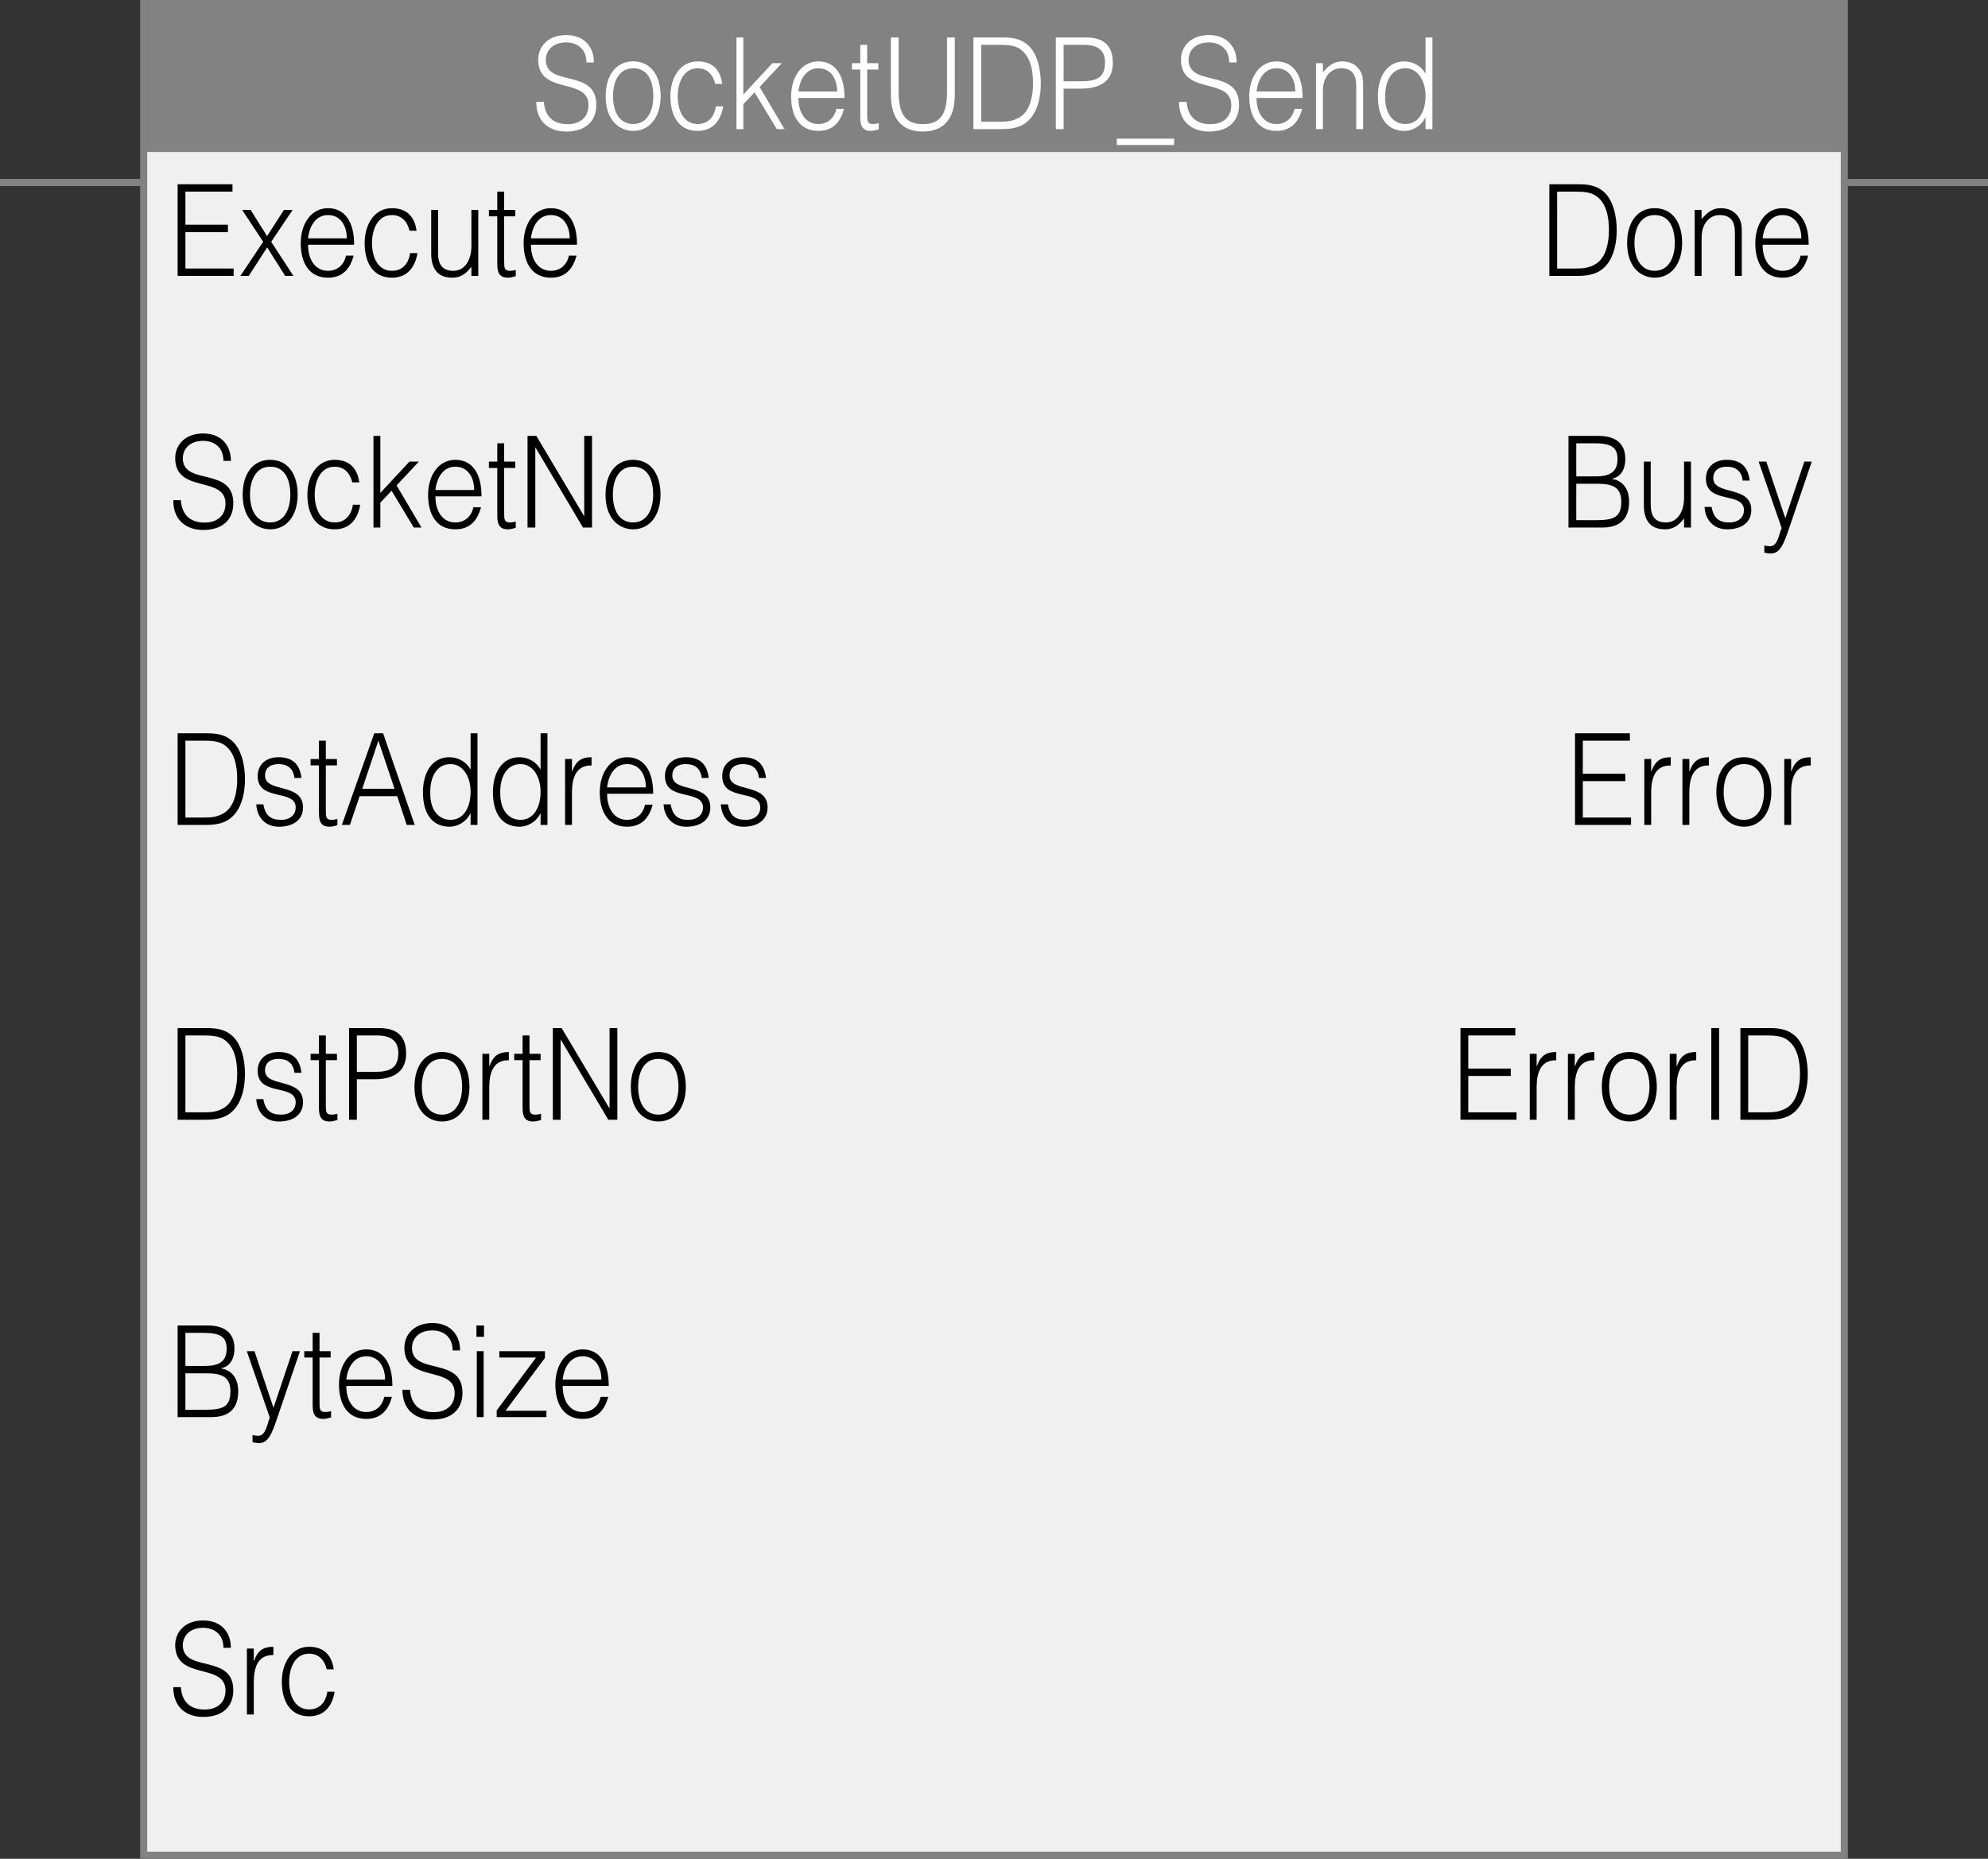<?xml version="1.0" encoding="utf-8"?>
<!-- Generator: Adobe Illustrator 28.2.0, SVG Export Plug-In . SVG Version: 6.00 Build 0)  -->
<svg version="1.1" xmlns="http://www.w3.org/2000/svg" xmlns:xlink="http://www.w3.org/1999/xlink" x="0px" y="0px"
	 width="281.185px" height="262.933px" viewBox="0 0 281.185 262.933" style="enable-background:new 0 0 281.185 262.933;"
	 xml:space="preserve">
<rect x="0" y="0" width="281.185" height="262.933" fill="#333333" stroke="none"/>
<style type="text/css">
	.st0{fill:#F0F0F0;stroke:#828282;stroke-miterlimit:10;}
	.st1{fill:none;stroke:#828282;stroke-miterlimit:10;}
	.st2{fill:#828282;}
	.st3{fill:#FFFFFF;}
</style>
<g id="レイヤー_2">
	<rect x="20.323" y="0.5" class="st0" width="240.539" height="261.933"/>
	<line class="st1" x1="0" y1="25.814" x2="20.323" y2="25.814"/>
	<line class="st1" x1="0" y1="25.814" x2="20.323" y2="25.814"/>
	<line class="st1" x1="260.862" y1="25.814" x2="281.185" y2="25.814"/>
	<rect x="20.323" y="0.5" class="st2" width="240.539" height="21"/>
</g>
<g id="レイヤー_3">
	<g>
		<path d="M25.122,39.028V26.064h7.762v1.044h-6.66v4.681h6.012v1.044h-6.012v5.149h6.822v1.044H25.122z"/>
		<path d="M37.791,34.995l-2.609,4.033h-1.183l3.225-4.825l-2.966-4.501h1.199l2.317,3.709l2.382-3.709h1.231l-3.03,4.501
			l3.144,4.825h-1.167L37.791,34.995z"/>
		<path d="M43.573,34.617c-0.016,2.017,0.956,3.691,2.82,3.691c1.264,0,2.252-0.774,2.544-2.143h1.085
			c-0.486,1.765-1.491,3.115-3.63,3.115c-2.69,0-3.857-2.125-3.857-4.879c0-2.719,1.458-4.952,3.857-4.952
			c2.301,0,3.711,1.819,3.695,5.168H43.573z M49.051,33.716c0-1.818-0.908-3.295-2.658-3.295c-1.718,0-2.625,1.53-2.82,3.295H49.051
			z"/>
		<path d="M57.928,32.636c-0.34-1.386-1.199-2.214-2.496-2.214c-1.993,0-2.819,2.017-2.819,3.961c0,1.963,0.81,3.925,2.819,3.925
			c1.442,0,2.35-0.954,2.577-2.503h1.037c-0.34,2.071-1.507,3.475-3.614,3.475c-2.674,0-3.856-2.143-3.856-4.897
			c0-2.593,1.345-4.934,3.856-4.934c1.929,0,3.192,1.026,3.484,3.187H57.928z"/>
		<path d="M66.676,29.701h0.973v9.327h-0.973v-1.296c-0.519,0.648-1.231,1.548-2.706,1.548c-2.236,0-2.982-1.494-2.982-3.439v-6.14
			h0.973v6.122c0,1.603,0.632,2.485,2.155,2.485c1.604,0,2.56-1.477,2.56-3.529V29.701z"/>
		<path d="M72.945,39.064c-0.227,0.054-0.648,0.216-1.118,0.216c-0.956,0-1.491-0.468-1.491-1.854v-6.824h-1.183v-0.9h1.183v-2.593
			h0.973v2.593h1.572v0.9h-1.572v6.392c0,0.918,0.032,1.314,0.842,1.314c0.259,0,0.535-0.054,0.794-0.126V39.064z"/>
		<path d="M75.099,34.617c-0.016,2.017,0.956,3.691,2.82,3.691c1.264,0,2.252-0.774,2.544-2.143h1.085
			c-0.486,1.765-1.491,3.115-3.63,3.115c-2.69,0-3.857-2.125-3.857-4.879c0-2.719,1.458-4.952,3.857-4.952
			c2.301,0,3.711,1.819,3.695,5.168H75.099z M80.576,33.716c0-1.818-0.908-3.295-2.658-3.295c-1.718,0-2.625,1.53-2.82,3.295H80.576
			z"/>
	</g>
	<g>
		<path d="M25.575,70.752c0.179,2.323,1.572,3.169,3.354,3.169c2.09,0,2.966-1.26,2.966-2.683c0-4.016-7.114-1.351-7.114-6.446
			c0-1.8,1.345-3.475,3.954-3.475c2.625,0,3.938,1.765,3.921,3.872h-1.053c0-1.981-1.377-2.827-2.868-2.827
			c-2.236,0-3.046,1.53-2.852,2.863c0.502,3.349,7.114,0.937,7.114,5.96c0,2.376-1.572,3.781-4.262,3.781
			c-2.431,0-4.229-1.405-4.229-4.213H25.575z"/>
		<path d="M34.323,69.96c0-2.719,1.296-4.916,3.889-4.916c2.625,0,3.889,2.179,3.889,4.916c0,2.953-1.54,4.916-3.889,4.916
			C36.073,74.839,34.323,73.219,34.323,69.96z M38.212,66.017c-2.042,0-2.852,1.926-2.852,3.943c0,2.323,0.989,3.943,2.852,3.943
			c2.042,0,2.852-1.945,2.852-3.943C41.048,67.763,40.27,66.017,38.212,66.017z"/>
		<path d="M49.828,68.231c-0.34-1.386-1.199-2.214-2.496-2.214c-1.993,0-2.819,2.017-2.819,3.961c0,1.963,0.81,3.925,2.819,3.925
			c1.442,0,2.35-0.954,2.577-2.503h1.037c-0.34,2.071-1.507,3.475-3.614,3.475c-2.673,0-3.856-2.143-3.856-4.897
			c0-2.593,1.345-4.934,3.856-4.934c1.929,0,3.192,1.026,3.484,3.187H49.828z"/>
		<path d="M52.824,74.623V61.659h0.972v8.066l4.116-4.429h1.329l-3.144,3.367l3.516,5.96h-1.085l-3.144-5.204l-1.588,1.674v3.529
			H52.824z"/>
		<path d="M61.588,70.212c-0.016,2.017,0.956,3.691,2.82,3.691c1.264,0,2.252-0.774,2.544-2.143h1.085
			c-0.486,1.765-1.491,3.115-3.63,3.115c-2.69,0-3.857-2.125-3.857-4.879c0-2.719,1.458-4.952,3.857-4.952
			c2.301,0,3.711,1.819,3.695,5.168H61.588z M67.066,69.312c0-1.818-0.908-3.295-2.658-3.295c-1.718,0-2.625,1.53-2.82,3.295H67.066
			z"/>
		<path d="M72.945,74.659c-0.227,0.054-0.648,0.216-1.118,0.216c-0.956,0-1.491-0.468-1.491-1.854v-6.824h-1.183v-0.9h1.183v-2.593
			h0.973v2.593h1.572v0.9h-1.572v6.392c0,0.918,0.032,1.314,0.842,1.314c0.259,0,0.535-0.054,0.794-0.126V74.659z"/>
		<path d="M75.747,63.315h-0.032v11.308h-1.102V61.659h1.248l6.741,11.325h0.033V61.659h1.102v12.964h-1.28L75.747,63.315z"/>
		<path d="M85.645,69.96c0-2.719,1.296-4.916,3.889-4.916c2.625,0,3.889,2.179,3.889,4.916c0,2.953-1.54,4.916-3.889,4.916
			C87.395,74.839,85.645,73.219,85.645,69.96z M89.534,66.017c-2.042,0-2.852,1.926-2.852,3.943c0,2.323,0.989,3.943,2.852,3.943
			c2.042,0,2.852-1.945,2.852-3.943C92.37,67.763,91.592,66.017,89.534,66.017z"/>
	</g>
	<g>
		<path d="M25.122,116.691v-12.964h3.986c1.296,0,2.512,0.09,3.598,0.972c1.54,1.243,1.944,3.763,1.944,5.492
			c0,1.71-0.34,3.619-1.41,4.916c-1.069,1.333-2.593,1.584-4.132,1.584H25.122z M26.224,115.647h2.642
			c0.988,0,1.847-0.072,2.738-0.594c1.556-0.882,1.945-3.097,1.945-4.861c0-1.891-0.373-3.961-2.01-4.934
			c-0.697-0.414-1.701-0.486-2.673-0.486h-2.642V115.647z"/>
		<path d="M37.239,113.774c0.308,1.603,1.053,2.197,2.512,2.197c1.41,0,2.074-0.828,2.074-1.729c0-2.701-5.38-0.792-5.38-4.465
			c0-1.548,1.085-2.665,2.949-2.665c1.815,0,2.998,0.829,3.241,2.935h-0.989c-0.178-1.44-1.053-1.962-2.269-1.962
			c-1.231,0-1.896,0.648-1.896,1.603c0,2.539,5.38,0.954,5.38,4.537c0,1.783-1.442,2.719-3.419,2.719
			c-1.977,0-3.111-1.404-3.192-3.169H37.239z"/>
		<path d="M47.722,116.727c-0.227,0.054-0.648,0.216-1.118,0.216c-0.956,0-1.491-0.468-1.491-1.854v-6.824H43.93v-0.9h1.183v-2.593
			h0.973v2.593h1.572v0.9h-1.572v6.392c0,0.918,0.032,1.314,0.842,1.314c0.259,0,0.535-0.054,0.794-0.126V116.727z"/>
		<path d="M48.352,116.691l4.586-12.964h1.248l4.473,12.964h-1.134l-1.345-4.069h-5.315l-1.377,4.069H48.352z M51.236,111.578h4.57
			l-2.285-6.806L51.236,111.578z"/>
		<path d="M66.563,103.727h0.973v12.964h-0.973v-1.639H66.53c-0.567,1.225-1.847,1.891-2.917,1.891
			c-2.706,0-3.792-2.143-3.792-4.897c0-2.611,1.183-4.934,3.744-4.934c1.183,0,2.382,0.612,2.998,1.747V103.727z M63.727,108.085
			c-2.01,0-2.949,1.891-2.869,4.231c0.017,2.341,1.232,3.655,2.869,3.655c1.831,0,2.835-1.729,2.835-3.979
			C66.563,109.885,65.493,108.085,63.727,108.085z"/>
		<path d="M76.461,103.727h0.972v12.964h-0.972v-1.639h-0.033c-0.567,1.225-1.847,1.891-2.917,1.891
			c-2.706,0-3.792-2.143-3.792-4.897c0-2.611,1.183-4.934,3.743-4.934c1.183,0,2.382,0.612,2.998,1.747V103.727z M73.625,108.085
			c-2.01,0-2.949,1.891-2.868,4.231c0.016,2.341,1.231,3.655,2.868,3.655c1.831,0,2.836-1.729,2.836-3.979
			C76.461,109.885,75.391,108.085,73.625,108.085z"/>
		<path d="M80.898,116.691h-0.972v-9.327h0.972v1.747h0.033c0.535-1.495,1.329-1.999,2.738-1.999v1.17
			c-2.188-0.054-2.771,1.747-2.771,3.835V116.691z"/>
		<path d="M85.871,112.28c-0.016,2.017,0.957,3.691,2.82,3.691c1.264,0,2.252-0.774,2.544-2.143h1.086
			c-0.486,1.765-1.491,3.115-3.63,3.115c-2.69,0-3.857-2.125-3.857-4.879c0-2.719,1.458-4.952,3.857-4.952
			c2.301,0,3.711,1.819,3.695,5.168H85.871z M91.348,111.379c0-1.818-0.908-3.295-2.658-3.295c-1.718,0-2.625,1.53-2.82,3.295
			H91.348z"/>
		<path d="M94.846,113.774c0.308,1.603,1.053,2.197,2.512,2.197c1.41,0,2.074-0.828,2.074-1.729c0-2.701-5.38-0.792-5.38-4.465
			c0-1.548,1.085-2.665,2.949-2.665c1.815,0,2.998,0.829,3.241,2.935h-0.989c-0.178-1.44-1.053-1.962-2.269-1.962
			c-1.231,0-1.896,0.648-1.896,1.603c0,2.539,5.38,0.954,5.38,4.537c0,1.783-1.442,2.719-3.419,2.719
			c-1.977,0-3.111-1.404-3.192-3.169H94.846z"/>
		<path d="M102.946,113.774c0.308,1.603,1.053,2.197,2.512,2.197c1.41,0,2.074-0.828,2.074-1.729c0-2.701-5.38-0.792-5.38-4.465
			c0-1.548,1.085-2.665,2.949-2.665c1.815,0,2.998,0.829,3.241,2.935h-0.988c-0.178-1.44-1.053-1.962-2.269-1.962
			c-1.231,0-1.896,0.648-1.896,1.603c0,2.539,5.38,0.954,5.38,4.537c0,1.783-1.442,2.719-3.419,2.719
			c-1.977,0-3.111-1.404-3.192-3.169H102.946z"/>
	</g>
	<g>
		<path d="M25.122,158.391v-12.964h3.986c1.296,0,2.512,0.09,3.598,0.972c1.54,1.243,1.944,3.763,1.944,5.492
			c0,1.71-0.34,3.619-1.41,4.916c-1.069,1.333-2.593,1.584-4.132,1.584H25.122z M26.224,157.346h2.642
			c0.988,0,1.847-0.072,2.738-0.594c1.556-0.882,1.945-3.097,1.945-4.861c0-1.891-0.373-3.961-2.01-4.934
			c-0.697-0.414-1.701-0.486-2.673-0.486h-2.642V157.346z"/>
		<path d="M37.239,155.474c0.308,1.603,1.053,2.197,2.512,2.197c1.41,0,2.074-0.828,2.074-1.729c0-2.701-5.38-0.792-5.38-4.465
			c0-1.548,1.085-2.665,2.949-2.665c1.815,0,2.998,0.829,3.241,2.935h-0.989c-0.178-1.44-1.053-1.962-2.269-1.962
			c-1.231,0-1.896,0.648-1.896,1.603c0,2.539,5.38,0.954,5.38,4.537c0,1.783-1.442,2.719-3.419,2.719
			c-1.977,0-3.111-1.404-3.192-3.169H37.239z"/>
		<path d="M47.722,158.427c-0.227,0.054-0.648,0.216-1.118,0.216c-0.956,0-1.491-0.468-1.491-1.854v-6.824H43.93v-0.9h1.183v-2.593
			h0.973v2.593h1.572v0.9h-1.572v6.392c0,0.918,0.032,1.314,0.842,1.314c0.259,0,0.535-0.054,0.794-0.126V158.427z"/>
		<path d="M49.373,158.391v-12.964h4.262c3.03,0,3.808,1.674,3.808,3.619c0,2.899-2.317,3.619-4.473,3.619h-2.496v5.726H49.373z
			 M53.003,151.621c2.058,0,3.338-0.468,3.338-2.665c0-1.621-0.94-2.485-3.014-2.485h-2.852v5.149H53.003z"/>
		<path d="M58.623,153.727c0-2.719,1.296-4.916,3.889-4.916c2.625,0,3.889,2.179,3.889,4.916c0,2.953-1.54,4.916-3.889,4.916
			C60.373,158.606,58.623,156.986,58.623,153.727z M62.512,149.784c-2.042,0-2.852,1.926-2.852,3.943
			c0,2.323,0.989,3.943,2.852,3.943c2.042,0,2.852-1.945,2.852-3.943C65.348,151.531,64.57,149.784,62.512,149.784z"/>
		<path d="M69.202,158.391H68.23v-9.327h0.972v1.747h0.033c0.535-1.495,1.329-1.999,2.738-1.999v1.17
			c-2.188-0.054-2.771,1.747-2.771,3.835V158.391z"/>
		<path d="M76.525,158.427c-0.227,0.054-0.648,0.216-1.118,0.216c-0.956,0-1.491-0.468-1.491-1.854v-6.824h-1.183v-0.9h1.183v-2.593
			h0.973v2.593h1.572v0.9h-1.572v6.392c0,0.918,0.032,1.314,0.842,1.314c0.259,0,0.535-0.054,0.794-0.126V158.427z"/>
		<path d="M79.327,147.083h-0.032v11.308h-1.102v-12.964h1.248l6.741,11.325h0.033v-11.325h1.102v12.964h-1.28L79.327,147.083z"/>
		<path d="M89.224,153.727c0-2.719,1.296-4.916,3.889-4.916c2.625,0,3.889,2.179,3.889,4.916c0,2.953-1.54,4.916-3.889,4.916
			C90.974,158.606,89.224,156.986,89.224,153.727z M93.113,149.784c-2.042,0-2.852,1.926-2.852,3.943
			c0,2.323,0.989,3.943,2.852,3.943c2.042,0,2.852-1.945,2.852-3.943C95.949,151.531,95.172,149.784,93.113,149.784z"/>
	</g>
	<g>
		<path d="M25.122,200.458v-12.964h4.213c2.739,0,3.824,1.314,3.824,3.259c0,1.801-0.924,2.611-1.863,2.791v0.036
			c1.604,0.27,2.398,1.512,2.398,3.223c0,2.701-1.588,3.655-3.808,3.655H25.122z M26.224,193.22h2.787
			c2.301,0,3.046-0.9,3.046-2.467c0-1.62-0.875-2.214-3.29-2.214h-2.544V193.22z M26.224,199.414h2.803
			c2.431,0,3.565-0.36,3.565-2.611c0-2.143-1.361-2.539-3.436-2.539h-2.933V199.414z"/>
		<path d="M35.716,202.997c0.259,0.054,0.535,0.108,0.81,0.108c1.102,0,1.264-1.765,1.637-2.575l-3.257-9.399h1.086l2.69,8.012
			l2.69-8.012h1.053l-3.127,9.201c-0.794,2.341-1.312,3.799-2.658,3.799c-0.34,0-0.664-0.054-0.923-0.126V202.997z"/>
		<path d="M46.831,200.494c-0.227,0.054-0.648,0.216-1.118,0.216c-0.956,0-1.491-0.468-1.491-1.854v-6.824h-1.183v-0.9h1.183v-2.593
			h0.973v2.593h1.572v0.9h-1.572v6.392c0,0.918,0.032,1.314,0.842,1.314c0.259,0,0.535-0.054,0.794-0.126V200.494z"/>
		<path d="M48.984,196.047c-0.016,2.017,0.957,3.691,2.82,3.691c1.264,0,2.252-0.774,2.544-2.143h1.086
			c-0.486,1.765-1.491,3.115-3.63,3.115c-2.69,0-3.857-2.125-3.857-4.879c0-2.719,1.458-4.952,3.857-4.952
			c2.301,0,3.711,1.819,3.695,5.168H48.984z M54.462,195.147c0-1.818-0.908-3.295-2.658-3.295c-1.718,0-2.625,1.53-2.82,3.295
			H54.462z"/>
		<path d="M57.991,196.587c0.179,2.323,1.572,3.169,3.354,3.169c2.09,0,2.966-1.26,2.966-2.683c0-4.016-7.114-1.351-7.114-6.446
			c0-1.8,1.345-3.475,3.954-3.475c2.625,0,3.938,1.765,3.921,3.872H64.02c0-1.981-1.377-2.827-2.868-2.827
			c-2.236,0-3.046,1.53-2.852,2.863c0.502,3.349,7.114,0.937,7.114,5.96c0,2.376-1.572,3.781-4.262,3.781
			c-2.431,0-4.229-1.405-4.229-4.213H57.991z"/>
		<path d="M67.387,189.097v-1.603h1.069v1.603H67.387z M67.436,200.458v-9.327h0.972v9.327H67.436z"/>
		<path d="M70.254,200.458v-0.954l5.575-7.473h-5.202v-0.9h6.449v0.954l-5.574,7.472h5.785v0.9H70.254z"/>
		<path d="M79.586,196.047c-0.016,2.017,0.957,3.691,2.82,3.691c1.264,0,2.252-0.774,2.544-2.143h1.086
			c-0.486,1.765-1.491,3.115-3.63,3.115c-2.69,0-3.857-2.125-3.857-4.879c0-2.719,1.458-4.952,3.857-4.952
			c2.301,0,3.711,1.819,3.695,5.168H79.586z M85.063,195.147c0-1.818-0.908-3.295-2.658-3.295c-1.718,0-2.625,1.53-2.82,3.295
			H85.063z"/>
	</g>
	<g>
		<path d="M25.575,238.654c0.179,2.323,1.572,3.169,3.354,3.169c2.09,0,2.966-1.26,2.966-2.683c0-4.016-7.114-1.351-7.114-6.446
			c0-1.8,1.345-3.475,3.954-3.475c2.625,0,3.938,1.765,3.921,3.872h-1.053c0-1.981-1.377-2.827-2.868-2.827
			c-2.236,0-3.046,1.53-2.852,2.863c0.502,3.349,7.114,0.937,7.114,5.96c0,2.376-1.572,3.781-4.262,3.781
			c-2.431,0-4.229-1.405-4.229-4.213H25.575z"/>
		<path d="M35.895,242.525h-0.972v-9.327h0.972v1.747h0.033c0.535-1.495,1.329-1.999,2.738-1.999v1.17
			c-2.188-0.054-2.771,1.747-2.771,3.835V242.525z"/>
		<path d="M46.215,236.133c-0.34-1.386-1.199-2.214-2.496-2.214c-1.993,0-2.819,2.017-2.819,3.961c0,1.963,0.81,3.925,2.819,3.925
			c1.442,0,2.35-0.954,2.577-2.503h1.037c-0.34,2.071-1.507,3.475-3.614,3.475c-2.674,0-3.856-2.143-3.856-4.897
			c0-2.593,1.345-4.934,3.856-4.934c1.929,0,3.192,1.026,3.484,3.187H46.215z"/>
	</g>
	<g>
		<path d="M219.143,39.028V26.064h3.986c1.297,0,2.512,0.09,3.598,0.972c1.54,1.243,1.944,3.763,1.944,5.492
			c0,1.71-0.34,3.619-1.409,4.916c-1.069,1.333-2.593,1.584-4.133,1.584H219.143z M220.245,37.983h2.642
			c0.988,0,1.847-0.072,2.738-0.594c1.556-0.882,1.944-3.097,1.944-4.861c0-1.891-0.373-3.961-2.01-4.934
			c-0.696-0.414-1.701-0.486-2.673-0.486h-2.642V37.983z"/>
		<path d="M230.143,34.364c0-2.719,1.296-4.916,3.889-4.916c2.626,0,3.89,2.179,3.89,4.916c0,2.953-1.54,4.916-3.89,4.916
			C231.893,39.244,230.143,37.624,230.143,34.364z M234.031,30.421c-2.041,0-2.852,1.926-2.852,3.943
			c0,2.323,0.988,3.943,2.852,3.943c2.042,0,2.853-1.945,2.853-3.943C236.867,32.168,236.09,30.421,234.031,30.421z"/>
		<path d="M240.673,39.028h-0.972v-9.327h0.972v1.296c0.778-0.918,1.54-1.549,2.706-1.549c1.021,0,1.961,0.36,2.561,1.333
			c0.405,0.667,0.422,1.369,0.422,2.143v6.104h-0.973v-6.086c0-1.674-0.616-2.521-2.172-2.521c-1.199,0-2.025,0.864-2.333,1.818
			c-0.194,0.594-0.211,1.116-0.211,1.765V39.028z"/>
		<path d="M249.308,34.617c-0.017,2.017,0.956,3.691,2.819,3.691c1.265,0,2.253-0.774,2.545-2.143h1.085
			c-0.486,1.765-1.49,3.115-3.63,3.115c-2.689,0-3.856-2.125-3.856-4.879c0-2.719,1.458-4.952,3.856-4.952
			c2.302,0,3.711,1.819,3.695,5.168H249.308z M254.785,33.716c0-1.818-0.908-3.295-2.658-3.295c-1.718,0-2.625,1.53-2.819,3.295
			H254.785z"/>
	</g>
	<g>
		<path d="M221.849,74.623V61.659h4.213c2.739,0,3.824,1.314,3.824,3.259c0,1.801-0.923,2.611-1.863,2.791v0.036
			c1.604,0.27,2.398,1.512,2.398,3.223c0,2.701-1.588,3.655-3.809,3.655H221.849z M222.95,67.385h2.787
			c2.302,0,3.047-0.9,3.047-2.467c0-1.62-0.875-2.214-3.29-2.214h-2.544V67.385z M222.95,73.579h2.804
			c2.431,0,3.565-0.36,3.565-2.611c0-2.143-1.361-2.539-3.436-2.539h-2.934V73.579z"/>
		<path d="M238.195,65.296h0.973v9.327h-0.973v-1.296c-0.519,0.648-1.231,1.548-2.706,1.548c-2.236,0-2.981-1.494-2.981-3.439v-6.14
			h0.973v6.122c0,1.603,0.632,2.485,2.155,2.485c1.604,0,2.56-1.477,2.56-3.529V65.296z"/>
		<path d="M242.082,71.706c0.309,1.603,1.054,2.197,2.512,2.197c1.41,0,2.074-0.828,2.074-1.729c0-2.701-5.38-0.792-5.38-4.465
			c0-1.548,1.086-2.665,2.949-2.665c1.815,0,2.998,0.829,3.241,2.935h-0.988c-0.179-1.44-1.054-1.962-2.269-1.962
			c-1.231,0-1.896,0.648-1.896,1.603c0,2.539,5.38,0.954,5.38,4.537c0,1.783-1.442,2.719-3.419,2.719s-3.111-1.404-3.192-3.169
			H242.082z"/>
		<path d="M249.551,77.162c0.259,0.054,0.534,0.108,0.81,0.108c1.103,0,1.265-1.765,1.637-2.575l-3.257-9.399h1.086l2.689,8.012
			l2.69-8.012h1.053l-3.127,9.201c-0.794,2.341-1.312,3.799-2.658,3.799c-0.34,0-0.664-0.054-0.923-0.126V77.162z"/>
	</g>
	<g>
		<path d="M222.772,116.691v-12.964h7.763v1.044h-6.66v4.681h6.012v1.044h-6.012v5.149h6.822v1.044H222.772z"/>
		<path d="M233.545,116.691h-0.973v-9.327h0.973v1.747h0.032c0.535-1.495,1.329-1.999,2.738-1.999v1.17
			c-2.188-0.054-2.771,1.747-2.771,3.835V116.691z"/>
		<path d="M238.94,116.691h-0.973v-9.327h0.973v1.747h0.032c0.535-1.495,1.329-1.999,2.738-1.999v1.17
			c-2.188-0.054-2.771,1.747-2.771,3.835V116.691z"/>
		<path d="M242.762,112.027c0-2.719,1.297-4.916,3.89-4.916c2.625,0,3.889,2.179,3.889,4.916c0,2.953-1.539,4.916-3.889,4.916
			C244.512,116.907,242.762,115.287,242.762,112.027z M246.651,108.085c-2.042,0-2.853,1.926-2.853,3.943
			c0,2.323,0.989,3.943,2.853,3.943c2.042,0,2.852-1.945,2.852-3.943C249.487,109.831,248.709,108.085,246.651,108.085z"/>
		<path d="M253.341,116.691h-0.972v-9.327h0.972v1.747h0.033c0.534-1.495,1.328-1.999,2.738-1.999v1.17
			c-2.188-0.054-2.771,1.747-2.771,3.835V116.691z"/>
	</g>
	<g>
		<path d="M206.572,158.391v-12.964h7.762v1.044h-6.66v4.681h6.013v1.044h-6.013v5.149h6.822v1.044H206.572z"/>
		<path d="M217.345,158.391h-0.972v-9.327h0.972v1.747h0.033c0.534-1.495,1.328-1.999,2.738-1.999v1.17
			c-2.188-0.054-2.771,1.747-2.771,3.835V158.391z"/>
		<path d="M222.739,158.391h-0.972v-9.327h0.972v1.747h0.033c0.534-1.495,1.328-1.999,2.738-1.999v1.17
			c-2.188-0.054-2.771,1.747-2.771,3.835V158.391z"/>
		<path d="M226.563,153.727c0-2.719,1.296-4.916,3.889-4.916c2.626,0,3.89,2.179,3.89,4.916c0,2.953-1.54,4.916-3.89,4.916
			C228.313,158.606,226.563,156.986,226.563,153.727z M230.451,149.784c-2.041,0-2.852,1.926-2.852,3.943
			c0,2.323,0.988,3.943,2.852,3.943c2.042,0,2.853-1.945,2.853-3.943C233.287,151.531,232.51,149.784,230.451,149.784z"/>
		<path d="M237.142,158.391h-0.973v-9.327h0.973v1.747h0.032c0.535-1.495,1.329-1.999,2.738-1.999v1.17
			c-2.188-0.054-2.771,1.747-2.771,3.835V158.391z"/>
		<path d="M242.05,158.391v-12.964h1.102v12.964H242.05z"/>
		<path d="M246.164,158.391v-12.964h3.986c1.297,0,2.512,0.09,3.598,0.972c1.54,1.243,1.944,3.763,1.944,5.492
			c0,1.71-0.34,3.619-1.409,4.916c-1.069,1.333-2.593,1.584-4.133,1.584H246.164z M247.267,157.346h2.642
			c0.988,0,1.847-0.072,2.738-0.594c1.556-0.882,1.944-3.097,1.944-4.861c0-1.891-0.373-3.961-2.01-4.934
			c-0.696-0.414-1.701-0.486-2.673-0.486h-2.642V157.346z"/>
	</g>
	<g>
		<path class="st3" d="M76.919,14.393c0.178,2.323,1.572,3.169,3.354,3.169c2.09,0,2.966-1.26,2.966-2.683
			c0-4.016-7.114-1.351-7.114-6.446c0-1.8,1.345-3.475,3.954-3.475c2.625,0,3.938,1.765,3.921,3.872h-1.053
			c0-1.981-1.377-2.827-2.868-2.827c-2.236,0-3.046,1.53-2.852,2.863c0.502,3.349,7.114,0.937,7.114,5.96
			c0,2.376-1.572,3.781-4.262,3.781c-2.431,0-4.229-1.405-4.229-4.213H76.919z"/>
		<path class="st3" d="M85.666,13.6c0-2.719,1.296-4.916,3.889-4.916c2.625,0,3.889,2.179,3.889,4.916
			c0,2.953-1.54,4.916-3.889,4.916C87.416,18.48,85.666,16.859,85.666,13.6z M89.555,9.657c-2.042,0-2.852,1.926-2.852,3.943
			c0,2.323,0.989,3.943,2.852,3.943c2.042,0,2.852-1.945,2.852-3.943C92.391,11.404,91.613,9.657,89.555,9.657z"/>
		<path class="st3" d="M101.172,11.872c-0.34-1.386-1.199-2.214-2.496-2.214c-1.993,0-2.819,2.017-2.819,3.961
			c0,1.963,0.81,3.925,2.819,3.925c1.442,0,2.35-0.954,2.577-2.503h1.037c-0.34,2.071-1.507,3.475-3.614,3.475
			c-2.674,0-3.856-2.143-3.856-4.897c0-2.593,1.345-4.934,3.856-4.934c1.929,0,3.192,1.026,3.484,3.187H101.172z"/>
		<path class="st3" d="M104.167,18.264V5.3h0.972v8.066l4.116-4.429h1.329l-3.144,3.367l3.516,5.96h-1.085l-3.144-5.204
			l-1.588,1.674v3.529H104.167z"/>
		<path class="st3" d="M112.931,13.853c-0.016,2.017,0.957,3.691,2.82,3.691c1.264,0,2.252-0.774,2.544-2.143h1.086
			c-0.486,1.765-1.491,3.115-3.63,3.115c-2.69,0-3.857-2.125-3.857-4.879c0-2.719,1.458-4.952,3.857-4.952
			c2.301,0,3.711,1.819,3.695,5.168H112.931z M118.409,12.952c0-1.818-0.908-3.295-2.658-3.295c-1.718,0-2.625,1.53-2.82,3.295
			H118.409z"/>
		<path class="st3" d="M124.289,18.3c-0.227,0.054-0.648,0.216-1.118,0.216c-0.956,0-1.491-0.468-1.491-1.854V9.837h-1.183v-0.9
			h1.183V6.344h0.973v2.593h1.572v0.9h-1.572v6.392c0,0.918,0.032,1.314,0.842,1.314c0.259,0,0.535-0.054,0.794-0.126V18.3z"/>
		<path class="st3" d="M126.005,5.3h1.102v7.724c0,3.205,1.037,4.538,3.419,4.538c2.512,0,3.419-1.477,3.419-4.538V5.3h1.102v8.084
			c0,3.367-1.507,5.222-4.521,5.222c-3.047,0-4.521-1.909-4.521-5.222V5.3z"/>
		<path class="st3" d="M137.685,18.264V5.3h3.986c1.296,0,2.512,0.09,3.598,0.972c1.54,1.243,1.944,3.763,1.944,5.492
			c0,1.71-0.34,3.619-1.41,4.916c-1.069,1.333-2.593,1.584-4.132,1.584H137.685z M138.787,17.219h2.641
			c0.989,0,1.848-0.072,2.739-0.594c1.556-0.882,1.945-3.097,1.945-4.861c0-1.891-0.373-3.961-2.01-4.934
			c-0.697-0.414-1.701-0.486-2.674-0.486h-2.641V17.219z"/>
		<path class="st3" d="M149.333,18.264V5.3h4.262c3.03,0,3.808,1.674,3.808,3.619c0,2.899-2.317,3.619-4.473,3.619h-2.496v5.726
			H149.333z M152.963,11.494c2.058,0,3.338-0.468,3.338-2.665c0-1.621-0.94-2.485-3.015-2.485h-2.852v5.149H152.963z"/>
		<path class="st3" d="M166.069,19.614v0.9h-8.103v-0.9H166.069z"/>
		<path class="st3" d="M167.833,14.393c0.178,2.323,1.572,3.169,3.354,3.169c2.09,0,2.966-1.26,2.966-2.683
			c0-4.016-7.114-1.351-7.114-6.446c0-1.8,1.345-3.475,3.954-3.475c2.625,0,3.938,1.765,3.921,3.872h-1.053
			c0-1.981-1.378-2.827-2.868-2.827c-2.236,0-3.047,1.53-2.853,2.863c0.503,3.349,7.114,0.937,7.114,5.96
			c0,2.376-1.572,3.781-4.262,3.781c-2.431,0-4.229-1.405-4.229-4.213H167.833z"/>
		<path class="st3" d="M177.731,13.853c-0.016,2.017,0.956,3.691,2.82,3.691c1.264,0,2.252-0.774,2.544-2.143h1.086
			c-0.486,1.765-1.491,3.115-3.63,3.115c-2.69,0-3.857-2.125-3.857-4.879c0-2.719,1.459-4.952,3.857-4.952
			c2.301,0,3.711,1.819,3.694,5.168H177.731z M183.208,12.952c0-1.818-0.907-3.295-2.657-3.295c-1.718,0-2.625,1.53-2.82,3.295
			H183.208z"/>
		<path class="st3" d="M187.111,18.264h-0.973V8.937h0.973v1.296c0.777-0.918,1.539-1.549,2.706-1.549
			c1.021,0,1.961,0.36,2.561,1.333c0.404,0.667,0.421,1.369,0.421,2.143v6.104h-0.973v-6.086c0-1.674-0.615-2.521-2.171-2.521
			c-1.199,0-2.025,0.864-2.334,1.818c-0.194,0.594-0.21,1.116-0.21,1.765V18.264z"/>
		<path class="st3" d="M201.628,5.3h0.973v12.964h-0.973v-1.639h-0.032c-0.567,1.225-1.848,1.891-2.917,1.891
			c-2.706,0-3.792-2.143-3.792-4.897c0-2.611,1.183-4.934,3.743-4.934c1.183,0,2.382,0.612,2.998,1.747V5.3z M198.792,9.657
			c-2.01,0-2.949,1.891-2.868,4.231c0.017,2.341,1.231,3.655,2.868,3.655c1.831,0,2.836-1.729,2.836-3.979
			C201.628,11.458,200.559,9.657,198.792,9.657z"/>
	</g>
	<g>
	</g>
	<g>
	</g>
	<g>
	</g>
	<g>
	</g>
	<g>
	</g>
	<g>
	</g>
	<g>
	</g>
	<g>
	</g>
	<g>
	</g>
	<g>
	</g>
	<g>
	</g>
	<g>
	</g>
	<g>
	</g>
	<g>
	</g>
	<g>
	</g>
</g>
</svg>
